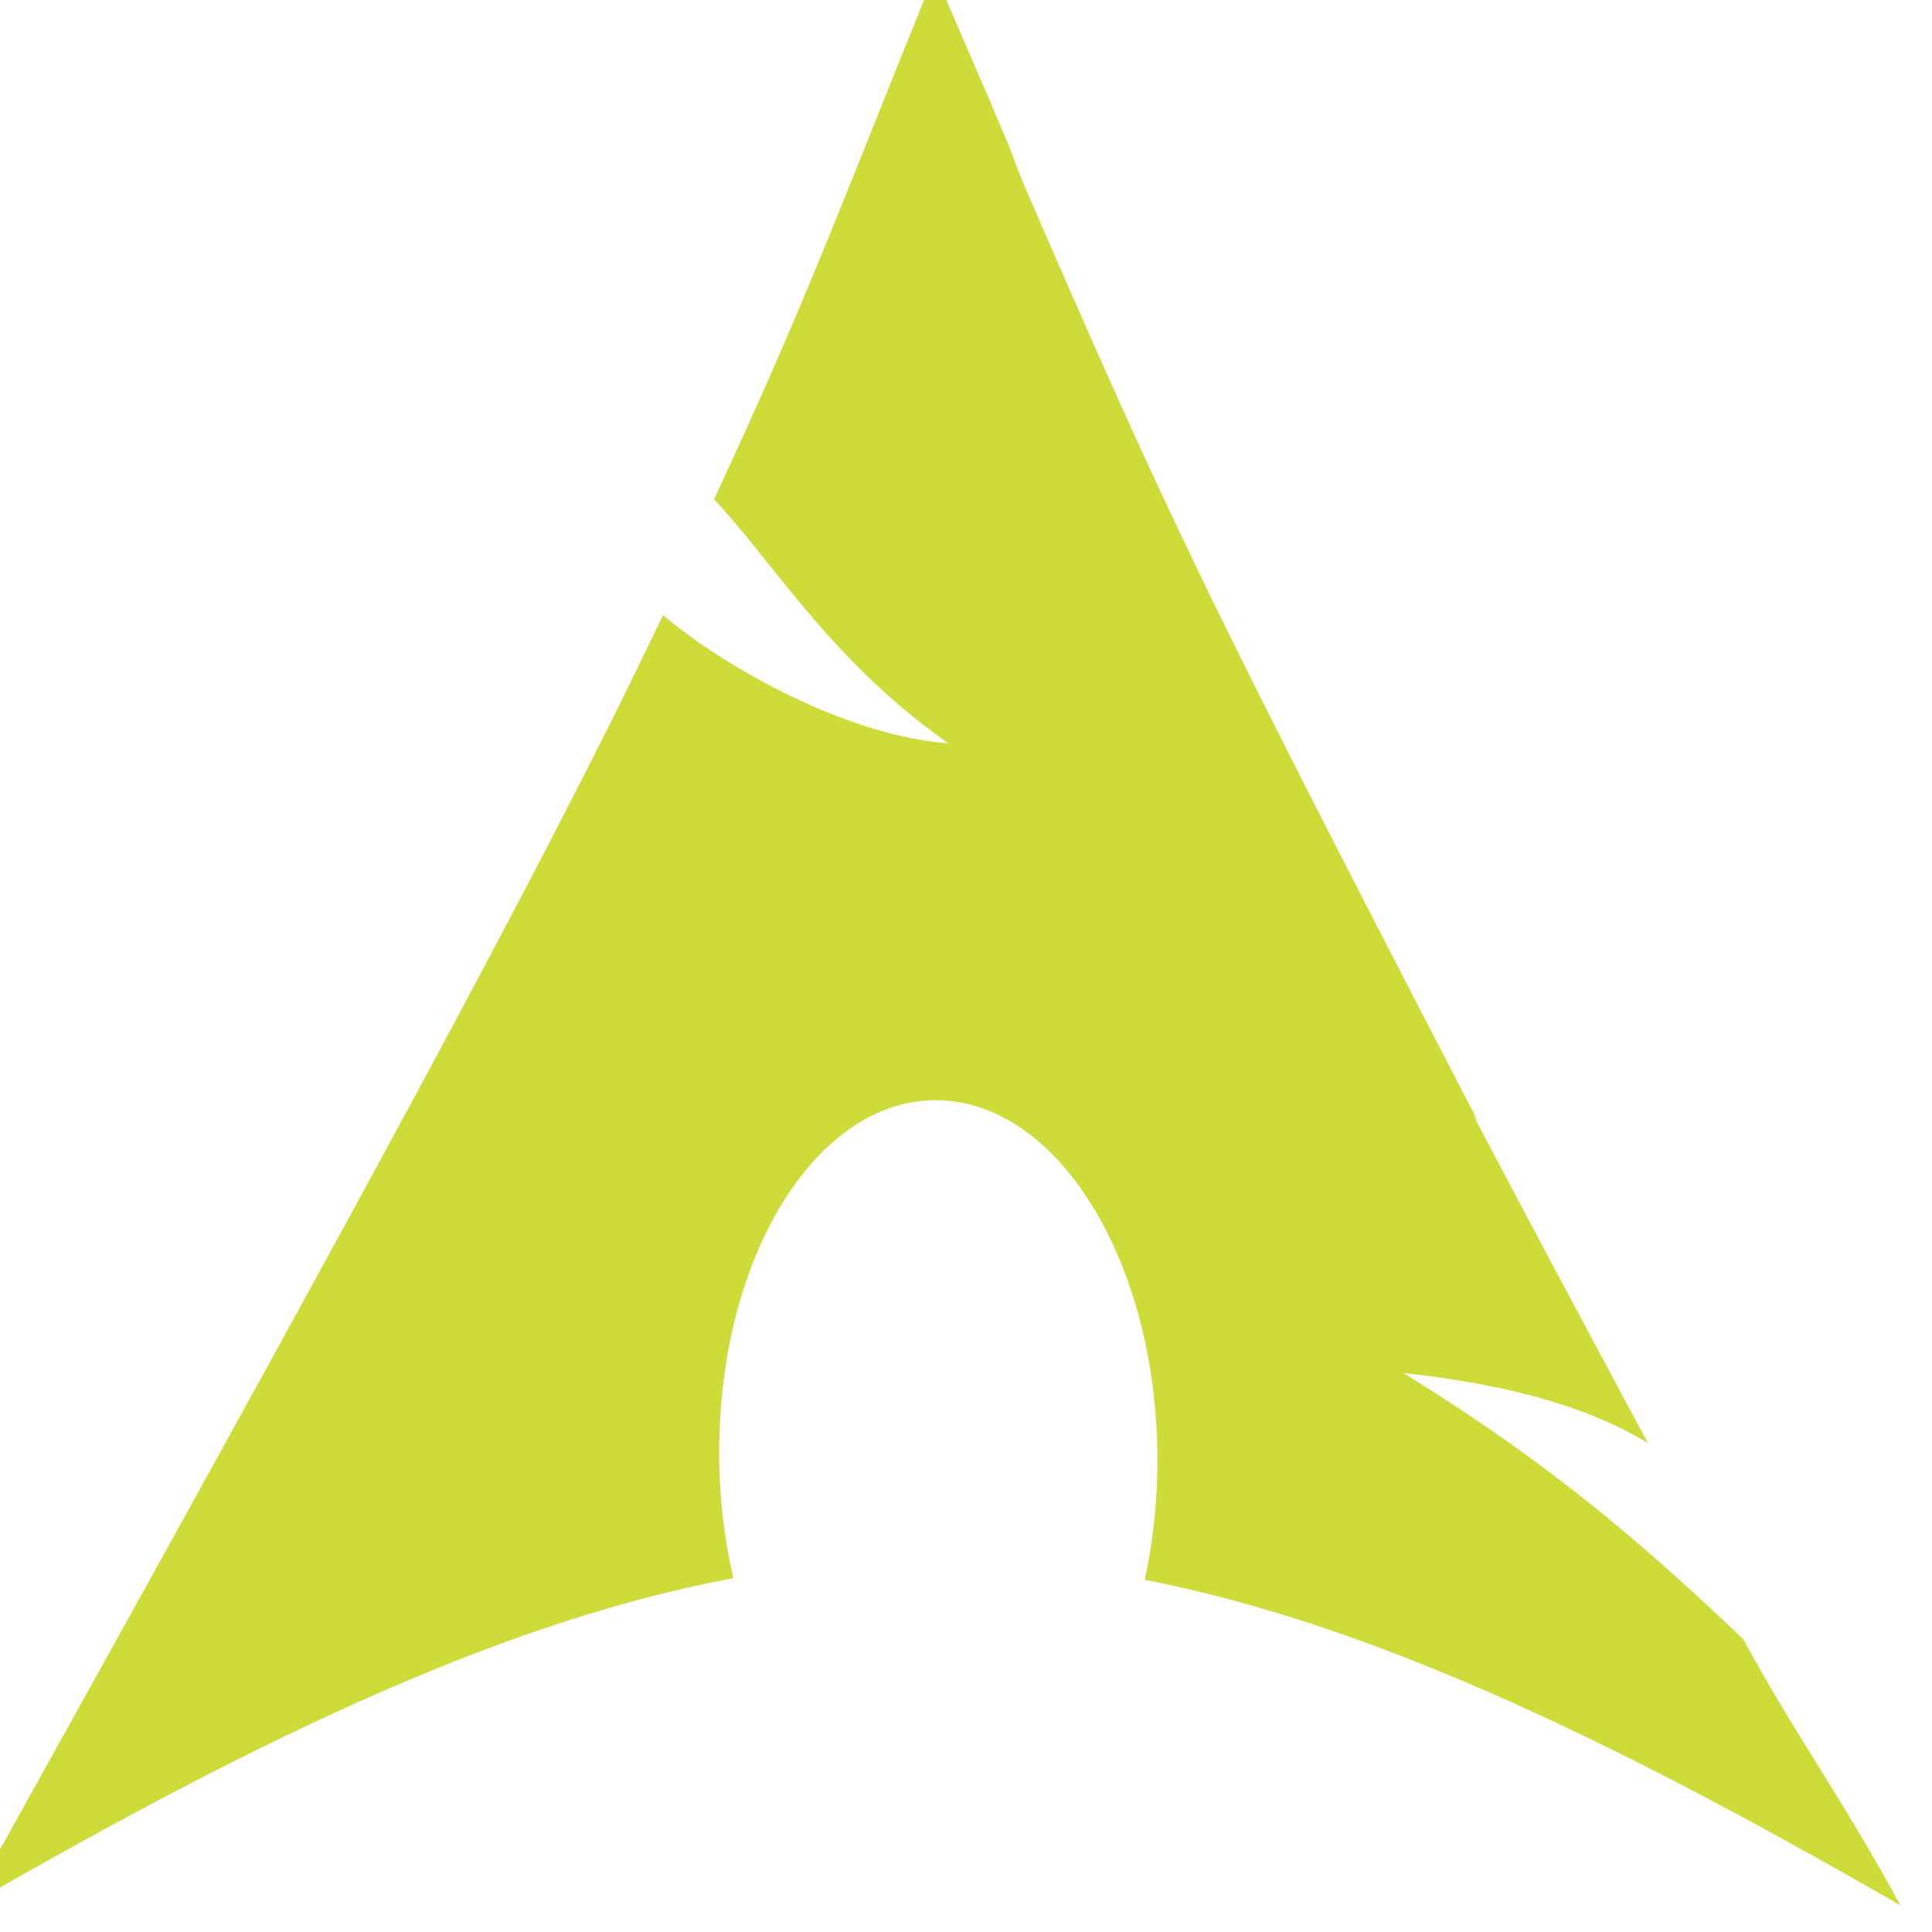 <?xml version="1.0" encoding="UTF-8" standalone="no"?>
<!-- Created with Inkscape (http://www.inkscape.org/) -->

<svg
   xmlns:dc="http://purl.org/dc/elements/1.1/"
   xmlns:cc="http://creativecommons.org/ns#"
   xmlns:rdf="http://www.w3.org/1999/02/22-rdf-syntax-ns#"
   xmlns:svg="http://www.w3.org/2000/svg"
   xmlns="http://www.w3.org/2000/svg"
   xmlns:xlink="http://www.w3.org/1999/xlink"
   xmlns:sodipodi="http://sodipodi.sourceforge.net/DTD/sodipodi-0.dtd"
   xmlns:inkscape="http://www.inkscape.org/namespaces/inkscape"
   width="16"
   height="16"
   id="svg2424"
   sodipodi:version="0.32"
   inkscape:version="0.48.5 r10040"
   version="1.0"
   sodipodi:docname="archlinux-icon-crystal-16.svg"
   inkscape:output_extension="org.inkscape.output.svg.inkscape"
   inkscape:export-filename="/home/thayer/archlinux-logo-contest/archer-full-detail.png"
   inkscape:export-xdpi="90"
   inkscape:export-ydpi="90">
  <defs
     id="defs2426">
    <linearGradient
       gradientUnits="userSpaceOnUse"
       id="path1082_2_"
       y2="129.347"
       x2="112.499"
       y1="6.137"
       x1="112.499"
       gradientTransform="translate(287,-83)">
      <stop
         id="stop193"
         offset="0"
         style="stop-color:#ffffff;stop-opacity:0" />
      <stop
         id="stop195"
         offset="1"
         style="stop-color:#ffffff;stop-opacity:0.275;" />
      <midPointStop
         id="midPointStop197"
         style="stop-color:#FFFFFF"
         offset="0" />
      <midPointStop
         id="midPointStop199"
         style="stop-color:#FFFFFF"
         offset="0.5" />
      <midPointStop
         id="midPointStop201"
         style="stop-color:#000000"
         offset="1" />
    </linearGradient>
    <linearGradient
       id="linearGradient3388">
      <stop
         style="stop-color:#000000;stop-opacity:0;"
         offset="0"
         id="stop3390" />
      <stop
         style="stop-color:#000000;stop-opacity:0.371;"
         offset="1"
         id="stop3392" />
    </linearGradient>
    <linearGradient
       inkscape:collect="always"
       id="linearGradient4346">
      <stop
         style="stop-color:#00bdec;stop-opacity:1"
         offset="0"
         id="stop4348" />
      <stop
         style="stop-color:#40bfde;stop-opacity:1"
         offset="1"
         id="stop4350" />
    </linearGradient>
    <linearGradient
       inkscape:collect="always"
       xlink:href="#linearGradient4346"
       id="linearGradient4352"
       x1="400.614"
       y1="634.151"
       x2="616.486"
       y2="666.978"
       gradientUnits="userSpaceOnUse" />
    <linearGradient
       inkscape:collect="always"
       id="linearGradient5323">
      <stop
         style="stop-color:#6e6e6e;stop-opacity:1"
         offset="0"
         id="stop5325" />
      <stop
         style="stop-color:#4d4d4d;stop-opacity:1"
         offset="1"
         id="stop5327" />
    </linearGradient>
    <linearGradient
       inkscape:collect="always"
       xlink:href="#linearGradient5323"
       id="linearGradient5329"
       x1="291.836"
       y1="238.082"
       x2="650.814"
       y2="348.969"
       gradientUnits="userSpaceOnUse" />
    <linearGradient
       inkscape:collect="always"
       xlink:href="#path1082_2_"
       id="linearGradient2216"
       gradientUnits="userSpaceOnUse"
       gradientTransform="matrix(-0.197,0,0,0.197,824.05,521.302)"
       x1="541.335"
       y1="104.507"
       x2="606.912"
       y2="303.14" />
  </defs>
  <sodipodi:namedview
     id="base"
     pagecolor="#ffffff"
     bordercolor="#666666"
     borderopacity="1.0"
     gridtolerance="10000"
     guidetolerance="10"
     objecttolerance="10"
     inkscape:pageopacity="0.0"
     inkscape:pageshadow="2"
     inkscape:zoom="5.6568542"
     inkscape:cx="12.626371"
     inkscape:cy="11.227616"
     inkscape:document-units="px"
     inkscape:current-layer="g2210"
     inkscape:window-width="736"
     inkscape:window-height="511"
     inkscape:window-x="174"
     inkscape:window-y="56"
     showgrid="false"
     inkscape:window-maximized="0" />
  <g
     inkscape:label="Layer 1"
     inkscape:groupmode="layer"
     id="layer1"
     transform="translate(-309.518,-275.601)">
    <g
       id="g2424"
       transform="matrix(1.347,0,0,1.347,-632.882,-513.344)">
      <g
         id="g2210"
         transform="matrix(0.125,0,0,0.125,615.719,519.217)">
        <path
           style="fill:#CDDC39;fill-opacity:1;fill-rule:nonzero;stroke:none;stroke-width:1;stroke-linecap:round;stroke-linejoin:round;stroke-miterlimit:10;stroke-dasharray:none;stroke-opacity:1"
           d="M 717.25,530.623 C 713.022,540.99 711.105,546.401 706.397,556.46 C 709.284,559.52 712.18,564.45 717.934,568.475 C 712.972,568.133 707.042,564.844 703.888,562.192 C 697.863,574.765 688.907,591.203 669.75,625.623 C 684.803,616.933 696.472,611.573 707.347,609.527 C 706.881,607.521 706.633,605.342 706.651,603.079 L 706.662,602.604 C 706.901,592.958 711.921,585.54 717.865,586.044 C 723.809,586.547 728.436,594.778 728.197,604.424 C 728.152,606.241 727.941,607.987 727.583,609.608 C 738.341,611.713 749.9,617.05 764.75,625.623 C 761.822,620.231 759.521,617.161 757.025,612.532 C 752.285,608.03 747.711,603.997 740.304,599.438 C 745.086,599.963 749.119,600.951 752.328,602.878 C 726.947,555.623 725.954,551.048 717.25,530.623 z "
           id="path2518"
           sodipodi:nodetypes="ccccccccsscccccc" />
        <path
           style="fill:#CDDC39;fill-opacity:1;fill-rule:nonzero;stroke:none;stroke-width:36.1;stroke-linecap:butt;stroke-linejoin:round;stroke-miterlimit:10;stroke-opacity:1"
           d="M 743.988,587.088 C 723.397,559.14 718.625,536.616 717.416,531.238 C 728.399,556.572 728.324,556.883 743.988,587.088 z "
           id="path2522"
           sodipodi:nodetypes="ccc" />
        <path
           style="fill:#CDDC39;fill-opacity:1;fill-rule:nonzero;stroke:none;stroke-width:0.714;stroke-linecap:round;stroke-linejoin:round;stroke-miterlimit:10;stroke-dasharray:none;stroke-opacity:1"
           d="M 717.436,530.994 C 716.905,532.298 716.441,533.502 715.951,534.705 C 715.411,536.033 714.792,537.359 714.281,538.602 C 713.771,539.845 713.299,541.115 712.797,542.313 C 712.295,543.51 711.826,544.647 711.313,545.838 C 710.799,547.029 710.189,548.325 709.643,549.549 C 709.096,550.773 708.572,551.963 707.973,553.26 C 707.462,554.389 707.076,555.159 706.488,556.414 C 709.375,559.474 712.238,564.45 717.992,568.475 C 713.03,568.133 707.044,564.818 703.891,562.166 C 700.796,568.624 696.9,576.434 691.274,586.844 C 703.236,580.064 716.109,570.508 739.516,578.865 C 738.718,577.354 738.012,575.986 737.289,574.598 C 736.848,573.739 736.59,573.369 736.176,572.557 C 735.154,570.58 734.274,568.741 733.393,566.99 C 732.511,565.24 731.743,563.544 730.981,561.981 C 730.218,560.418 729.419,558.942 728.754,557.527 C 728.089,556.113 727.487,554.751 726.899,553.445 C 726.31,552.14 725.762,550.97 725.229,549.734 C 724.696,548.499 724.243,547.228 723.744,546.024 C 723.43,545.264 723.125,544.557 722.817,543.797 C 722.647,543.398 722.429,542.9 722.26,542.498 C 722.21,542.373 722.125,542.253 722.074,542.127 C 721.644,541.107 721.219,539.846 720.776,538.787 C 719.726,536.281 718.709,533.988 717.436,530.994 z "
           id="path2520" />
      </g>
    </g>
  </g>
</svg>

